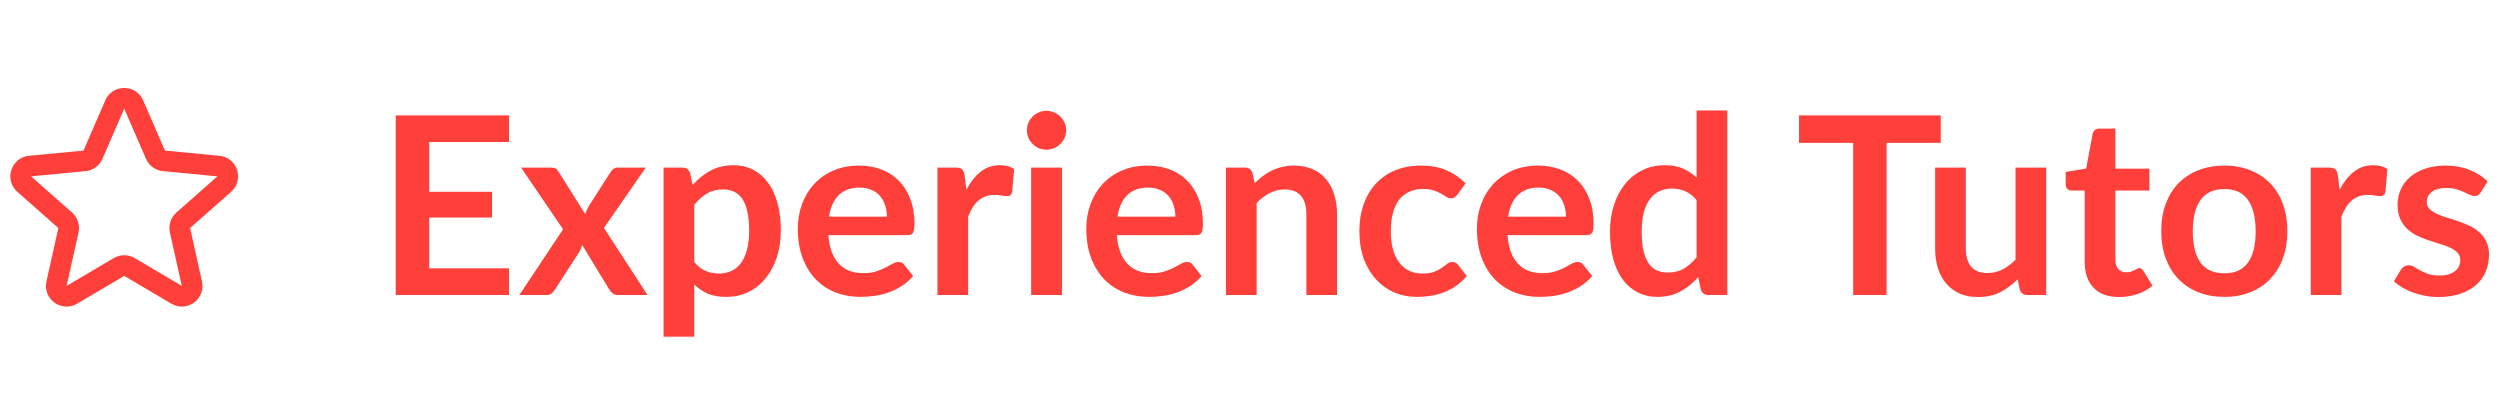 <svg width="161" height="26" viewBox="0 0 161 26" fill="none" xmlns="http://www.w3.org/2000/svg">
<g clip-path="url(#clip0_3332_1404)">
<path fill-rule="evenodd" clip-rule="evenodd" d="M6.779 6.467C7.242 5.399 8.757 5.399 9.22 6.467L10.621 9.698L14.127 10.032C15.286 10.143 15.754 11.583 14.882 12.354L12.242 14.685L13.007 18.122C13.26 19.259 12.035 20.149 11.033 19.557L8 17.767L4.967 19.557C3.965 20.149 2.739 19.259 2.992 18.122L3.758 14.685L1.118 12.354C0.245 11.583 0.713 10.143 1.872 10.032L5.378 9.698L6.779 6.467ZM9.401 10.227L8 6.996L6.599 10.227C6.406 10.672 5.987 10.976 5.504 11.022L1.999 11.357L4.639 13.687C5.002 14.008 5.162 14.501 5.057 14.974L4.291 18.411L7.324 16.621C7.741 16.375 8.259 16.375 8.676 16.621L11.709 18.411L10.943 14.974C10.838 14.501 10.998 14.008 11.361 13.687L14.001 11.357L10.495 11.022C10.013 10.976 9.594 10.672 9.401 10.227Z" fill="#FF3F3A"/>
<path d="M27.643 9.144V12.352H31.691V14.008H27.643V17.28H32.779V19H25.483V7.432H32.779V9.144H27.643ZM41.702 19H39.798C39.654 19 39.537 18.963 39.446 18.888C39.361 18.813 39.289 18.728 39.23 18.632L37.494 15.776C37.468 15.867 37.436 15.952 37.398 16.032C37.366 16.112 37.329 16.187 37.286 16.256L35.75 18.632C35.692 18.723 35.62 18.808 35.534 18.888C35.449 18.963 35.342 19 35.214 19H33.446L36.262 14.768L33.558 10.792H35.462C35.606 10.792 35.713 10.813 35.782 10.856C35.852 10.893 35.913 10.957 35.966 11.048L37.686 13.784C37.745 13.603 37.828 13.424 37.934 13.248L39.318 11.088C39.436 10.891 39.588 10.792 39.774 10.792H41.59L38.894 14.68L41.702 19ZM44.71 16.872C44.934 17.144 45.176 17.336 45.438 17.448C45.705 17.56 45.992 17.616 46.302 17.616C46.6 17.616 46.87 17.56 47.11 17.448C47.35 17.336 47.553 17.165 47.718 16.936C47.889 16.707 48.019 16.419 48.11 16.072C48.2 15.72 48.246 15.307 48.246 14.832C48.246 14.352 48.206 13.947 48.126 13.616C48.051 13.28 47.942 13.008 47.798 12.8C47.654 12.592 47.478 12.44 47.27 12.344C47.067 12.248 46.835 12.2 46.574 12.2C46.163 12.2 45.814 12.288 45.526 12.464C45.238 12.635 44.966 12.877 44.71 13.192V16.872ZM44.606 11.912C44.942 11.533 45.323 11.227 45.75 10.992C46.176 10.757 46.678 10.64 47.254 10.64C47.702 10.64 48.11 10.733 48.478 10.92C48.851 11.107 49.171 11.379 49.438 11.736C49.71 12.088 49.918 12.525 50.062 13.048C50.211 13.565 50.286 14.16 50.286 14.832C50.286 15.445 50.203 16.013 50.038 16.536C49.873 17.059 49.635 17.512 49.326 17.896C49.022 18.28 48.651 18.581 48.214 18.8C47.782 19.013 47.297 19.12 46.758 19.12C46.299 19.12 45.907 19.051 45.582 18.912C45.257 18.768 44.966 18.571 44.71 18.32V21.68H42.734V10.792H43.942C44.198 10.792 44.366 10.912 44.446 11.152L44.606 11.912ZM57.116 13.952C57.116 13.696 57.078 13.456 57.004 13.232C56.934 13.003 56.828 12.803 56.684 12.632C56.54 12.461 56.356 12.328 56.132 12.232C55.913 12.131 55.657 12.08 55.364 12.08C54.793 12.08 54.342 12.243 54.012 12.568C53.686 12.893 53.478 13.355 53.388 13.952H57.116ZM53.348 15.144C53.38 15.565 53.454 15.931 53.572 16.24C53.689 16.544 53.844 16.797 54.036 17C54.228 17.197 54.454 17.347 54.716 17.448C54.982 17.544 55.276 17.592 55.596 17.592C55.916 17.592 56.19 17.555 56.42 17.48C56.654 17.405 56.857 17.323 57.028 17.232C57.204 17.141 57.356 17.059 57.484 16.984C57.617 16.909 57.745 16.872 57.868 16.872C58.033 16.872 58.156 16.933 58.236 17.056L58.804 17.776C58.585 18.032 58.34 18.248 58.068 18.424C57.796 18.595 57.51 18.733 57.212 18.84C56.918 18.941 56.617 19.013 56.308 19.056C56.004 19.099 55.708 19.12 55.42 19.12C54.849 19.12 54.318 19.027 53.828 18.84C53.337 18.648 52.91 18.368 52.548 18C52.185 17.627 51.9 17.168 51.692 16.624C51.484 16.075 51.38 15.44 51.38 14.72C51.38 14.16 51.47 13.635 51.652 13.144C51.833 12.648 52.092 12.219 52.428 11.856C52.769 11.488 53.182 11.197 53.668 10.984C54.158 10.771 54.71 10.664 55.324 10.664C55.841 10.664 56.318 10.747 56.756 10.912C57.193 11.077 57.569 11.32 57.884 11.64C58.198 11.955 58.444 12.344 58.62 12.808C58.801 13.267 58.892 13.792 58.892 14.384C58.892 14.683 58.86 14.885 58.796 14.992C58.732 15.093 58.609 15.144 58.428 15.144H53.348ZM62.238 12.216C62.494 11.725 62.798 11.341 63.15 11.064C63.502 10.781 63.918 10.64 64.398 10.64C64.777 10.64 65.081 10.723 65.31 10.888L65.182 12.368C65.156 12.464 65.116 12.533 65.062 12.576C65.014 12.613 64.948 12.632 64.862 12.632C64.782 12.632 64.662 12.619 64.502 12.592C64.348 12.565 64.196 12.552 64.046 12.552C63.828 12.552 63.633 12.584 63.462 12.648C63.292 12.712 63.137 12.805 62.998 12.928C62.865 13.045 62.745 13.189 62.638 13.36C62.537 13.531 62.441 13.725 62.35 13.944V19H60.374V10.792H61.534C61.737 10.792 61.878 10.829 61.958 10.904C62.038 10.973 62.092 11.101 62.118 11.288L62.238 12.216ZM68.391 10.792V19H66.407V10.792H68.391ZM68.663 8.4C68.663 8.571 68.629 8.731 68.559 8.88C68.49 9.029 68.397 9.16 68.279 9.272C68.167 9.384 68.034 9.475 67.879 9.544C67.725 9.608 67.559 9.64 67.383 9.64C67.213 9.64 67.05 9.608 66.895 9.544C66.746 9.475 66.615 9.384 66.503 9.272C66.391 9.16 66.3 9.029 66.231 8.88C66.167 8.731 66.135 8.571 66.135 8.4C66.135 8.224 66.167 8.059 66.231 7.904C66.3 7.749 66.391 7.616 66.503 7.504C66.615 7.392 66.746 7.304 66.895 7.24C67.05 7.171 67.213 7.136 67.383 7.136C67.559 7.136 67.725 7.171 67.879 7.24C68.034 7.304 68.167 7.392 68.279 7.504C68.397 7.616 68.49 7.749 68.559 7.904C68.629 8.059 68.663 8.224 68.663 8.4ZM75.694 13.952C75.694 13.696 75.656 13.456 75.582 13.232C75.512 13.003 75.406 12.803 75.262 12.632C75.118 12.461 74.934 12.328 74.71 12.232C74.491 12.131 74.235 12.08 73.942 12.08C73.371 12.08 72.92 12.243 72.59 12.568C72.264 12.893 72.056 13.355 71.966 13.952H75.694ZM71.926 15.144C71.958 15.565 72.032 15.931 72.15 16.24C72.267 16.544 72.422 16.797 72.614 17C72.806 17.197 73.032 17.347 73.294 17.448C73.56 17.544 73.854 17.592 74.174 17.592C74.494 17.592 74.768 17.555 74.998 17.48C75.232 17.405 75.435 17.323 75.606 17.232C75.782 17.141 75.934 17.059 76.062 16.984C76.195 16.909 76.323 16.872 76.446 16.872C76.611 16.872 76.734 16.933 76.814 17.056L77.382 17.776C77.163 18.032 76.918 18.248 76.646 18.424C76.374 18.595 76.088 18.733 75.79 18.84C75.496 18.941 75.195 19.013 74.886 19.056C74.582 19.099 74.286 19.12 73.998 19.12C73.427 19.12 72.896 19.027 72.406 18.84C71.915 18.648 71.488 18.368 71.126 18C70.763 17.627 70.478 17.168 70.27 16.624C70.062 16.075 69.958 15.44 69.958 14.72C69.958 14.16 70.048 13.635 70.23 13.144C70.411 12.648 70.67 12.219 71.006 11.856C71.347 11.488 71.76 11.197 72.246 10.984C72.736 10.771 73.288 10.664 73.902 10.664C74.419 10.664 74.896 10.747 75.334 10.912C75.771 11.077 76.147 11.32 76.462 11.64C76.776 11.955 77.022 12.344 77.198 12.808C77.379 13.267 77.47 13.792 77.47 14.384C77.47 14.683 77.438 14.885 77.374 14.992C77.31 15.093 77.187 15.144 77.006 15.144H71.926ZM80.801 11.8C80.966 11.635 81.139 11.483 81.321 11.344C81.507 11.2 81.702 11.08 81.905 10.984C82.113 10.883 82.334 10.805 82.569 10.752C82.803 10.693 83.059 10.664 83.337 10.664C83.785 10.664 84.182 10.741 84.529 10.896C84.875 11.045 85.163 11.259 85.393 11.536C85.627 11.808 85.803 12.136 85.921 12.52C86.043 12.899 86.105 13.317 86.105 13.776V19H84.129V13.776C84.129 13.275 84.014 12.888 83.785 12.616C83.555 12.339 83.206 12.2 82.737 12.2C82.395 12.2 82.075 12.277 81.777 12.432C81.478 12.587 81.195 12.797 80.929 13.064V19H78.953V10.792H80.161C80.417 10.792 80.585 10.912 80.665 11.152L80.801 11.8ZM93.864 12.528C93.805 12.603 93.746 12.661 93.688 12.704C93.635 12.747 93.555 12.768 93.448 12.768C93.347 12.768 93.248 12.739 93.152 12.68C93.056 12.616 92.941 12.547 92.808 12.472C92.674 12.392 92.514 12.323 92.328 12.264C92.147 12.2 91.92 12.168 91.648 12.168C91.301 12.168 90.997 12.232 90.736 12.36C90.475 12.483 90.256 12.661 90.08 12.896C89.909 13.131 89.781 13.416 89.696 13.752C89.611 14.083 89.568 14.459 89.568 14.88C89.568 15.317 89.613 15.707 89.704 16.048C89.8 16.389 89.936 16.677 90.112 16.912C90.288 17.141 90.501 17.317 90.752 17.44C91.002 17.557 91.285 17.616 91.6 17.616C91.915 17.616 92.168 17.579 92.36 17.504C92.557 17.424 92.722 17.339 92.856 17.248C92.989 17.152 93.104 17.067 93.2 16.992C93.301 16.912 93.413 16.872 93.536 16.872C93.696 16.872 93.816 16.933 93.896 17.056L94.464 17.776C94.245 18.032 94.008 18.248 93.752 18.424C93.496 18.595 93.229 18.733 92.952 18.84C92.68 18.941 92.397 19.013 92.104 19.056C91.816 19.099 91.528 19.12 91.24 19.12C90.733 19.12 90.256 19.027 89.808 18.84C89.36 18.648 88.968 18.371 88.632 18.008C88.296 17.645 88.029 17.203 87.832 16.68C87.64 16.152 87.544 15.552 87.544 14.88C87.544 14.277 87.629 13.72 87.8 13.208C87.976 12.691 88.232 12.245 88.568 11.872C88.904 11.493 89.32 11.197 89.816 10.984C90.312 10.771 90.882 10.664 91.528 10.664C92.141 10.664 92.677 10.763 93.136 10.96C93.6 11.157 94.016 11.44 94.384 11.808L93.864 12.528ZM100.85 13.952C100.85 13.696 100.813 13.456 100.738 13.232C100.669 13.003 100.562 12.803 100.418 12.632C100.274 12.461 100.09 12.328 99.866 12.232C99.647 12.131 99.391 12.08 99.098 12.08C98.527 12.08 98.077 12.243 97.746 12.568C97.421 12.893 97.213 13.355 97.122 13.952H100.85ZM97.082 15.144C97.114 15.565 97.189 15.931 97.306 16.24C97.423 16.544 97.578 16.797 97.77 17C97.962 17.197 98.189 17.347 98.45 17.448C98.717 17.544 99.01 17.592 99.33 17.592C99.65 17.592 99.925 17.555 100.154 17.48C100.389 17.405 100.591 17.323 100.762 17.232C100.938 17.141 101.09 17.059 101.218 16.984C101.351 16.909 101.479 16.872 101.602 16.872C101.767 16.872 101.89 16.933 101.97 17.056L102.538 17.776C102.319 18.032 102.074 18.248 101.802 18.424C101.53 18.595 101.245 18.733 100.946 18.84C100.653 18.941 100.351 19.013 100.042 19.056C99.738 19.099 99.442 19.12 99.154 19.12C98.583 19.12 98.053 19.027 97.562 18.84C97.071 18.648 96.645 18.368 96.282 18C95.919 17.627 95.634 17.168 95.426 16.624C95.218 16.075 95.114 15.44 95.114 14.72C95.114 14.16 95.205 13.635 95.386 13.144C95.567 12.648 95.826 12.219 96.162 11.856C96.503 11.488 96.917 11.197 97.402 10.984C97.893 10.771 98.445 10.664 99.058 10.664C99.575 10.664 100.053 10.747 100.49 10.912C100.927 11.077 101.303 11.32 101.618 11.64C101.933 11.955 102.178 12.344 102.354 12.808C102.535 13.267 102.626 13.792 102.626 14.384C102.626 14.683 102.594 14.885 102.53 14.992C102.466 15.093 102.343 15.144 102.162 15.144H97.082ZM109.261 12.888C109.037 12.616 108.791 12.424 108.525 12.312C108.263 12.2 107.981 12.144 107.677 12.144C107.378 12.144 107.109 12.2 106.869 12.312C106.629 12.424 106.423 12.595 106.253 12.824C106.082 13.048 105.951 13.336 105.861 13.688C105.77 14.035 105.725 14.445 105.725 14.92C105.725 15.4 105.762 15.808 105.837 16.144C105.917 16.475 106.029 16.747 106.173 16.96C106.317 17.168 106.493 17.32 106.701 17.416C106.909 17.507 107.141 17.552 107.397 17.552C107.807 17.552 108.157 17.467 108.445 17.296C108.733 17.125 109.005 16.883 109.261 16.568V12.888ZM111.237 7.112V19H110.029C109.767 19 109.602 18.88 109.533 18.64L109.365 17.848C109.034 18.227 108.653 18.533 108.221 18.768C107.794 19.003 107.295 19.12 106.725 19.12C106.277 19.12 105.866 19.027 105.493 18.84C105.119 18.653 104.797 18.384 104.525 18.032C104.258 17.675 104.05 17.235 103.901 16.712C103.757 16.189 103.685 15.592 103.685 14.92C103.685 14.312 103.767 13.747 103.933 13.224C104.098 12.701 104.335 12.248 104.645 11.864C104.954 11.48 105.325 11.181 105.757 10.968C106.189 10.749 106.674 10.64 107.213 10.64C107.671 10.64 108.063 10.712 108.389 10.856C108.714 11 109.005 11.195 109.261 11.44V7.112H111.237ZM124.985 9.2H121.497V19H119.345V9.2H115.857V7.432H124.985V9.2ZM131.775 10.792V19H130.567C130.305 19 130.14 18.88 130.071 18.64L129.935 17.984C129.599 18.325 129.228 18.603 128.823 18.816C128.417 19.024 127.94 19.128 127.391 19.128C126.943 19.128 126.545 19.053 126.199 18.904C125.857 18.749 125.569 18.533 125.335 18.256C125.1 17.979 124.921 17.651 124.799 17.272C124.681 16.888 124.623 16.467 124.623 16.008V10.792H126.599V16.008C126.599 16.509 126.713 16.899 126.943 17.176C127.177 17.448 127.527 17.584 127.991 17.584C128.332 17.584 128.652 17.509 128.951 17.36C129.249 17.205 129.532 16.995 129.799 16.728V10.792H131.775ZM136.47 19.128C135.755 19.128 135.206 18.928 134.822 18.528C134.443 18.123 134.254 17.565 134.254 16.856V12.272H133.414C133.307 12.272 133.216 12.237 133.142 12.168C133.067 12.099 133.03 11.995 133.03 11.856V11.072L134.35 10.856L134.766 8.616C134.792 8.509 134.843 8.427 134.918 8.368C134.992 8.309 135.088 8.28 135.206 8.28H136.23V10.864H138.422V12.272H136.23V16.72C136.23 16.976 136.291 17.176 136.414 17.32C136.542 17.464 136.715 17.536 136.934 17.536C137.056 17.536 137.158 17.523 137.238 17.496C137.323 17.464 137.395 17.432 137.454 17.4C137.518 17.368 137.574 17.339 137.622 17.312C137.67 17.28 137.718 17.264 137.766 17.264C137.824 17.264 137.872 17.28 137.91 17.312C137.947 17.339 137.987 17.381 138.03 17.44L138.622 18.4C138.334 18.64 138.003 18.821 137.63 18.944C137.256 19.067 136.87 19.128 136.47 19.128ZM143.256 10.664C143.864 10.664 144.416 10.763 144.912 10.96C145.414 11.157 145.84 11.437 146.192 11.8C146.55 12.163 146.824 12.605 147.016 13.128C147.208 13.651 147.304 14.235 147.304 14.88C147.304 15.531 147.208 16.117 147.016 16.64C146.824 17.163 146.55 17.608 146.192 17.976C145.84 18.344 145.414 18.627 144.912 18.824C144.416 19.021 143.864 19.12 143.256 19.12C142.643 19.12 142.086 19.021 141.584 18.824C141.083 18.627 140.654 18.344 140.296 17.976C139.944 17.608 139.67 17.163 139.472 16.64C139.28 16.117 139.184 15.531 139.184 14.88C139.184 14.235 139.28 13.651 139.472 13.128C139.67 12.605 139.944 12.163 140.296 11.8C140.654 11.437 141.083 11.157 141.584 10.96C142.086 10.763 142.643 10.664 143.256 10.664ZM143.256 17.6C143.939 17.6 144.443 17.371 144.768 16.912C145.099 16.453 145.264 15.781 145.264 14.896C145.264 14.011 145.099 13.336 144.768 12.872C144.443 12.408 143.939 12.176 143.256 12.176C142.563 12.176 142.048 12.411 141.712 12.88C141.382 13.344 141.216 14.016 141.216 14.896C141.216 15.776 141.382 16.448 141.712 16.912C142.048 17.371 142.563 17.6 143.256 17.6ZM150.676 12.216C150.932 11.725 151.236 11.341 151.588 11.064C151.94 10.781 152.356 10.64 152.836 10.64C153.215 10.64 153.519 10.723 153.748 10.888L153.62 12.368C153.593 12.464 153.553 12.533 153.5 12.576C153.452 12.613 153.385 12.632 153.3 12.632C153.22 12.632 153.1 12.619 152.94 12.592C152.785 12.565 152.633 12.552 152.484 12.552C152.265 12.552 152.071 12.584 151.9 12.648C151.729 12.712 151.575 12.805 151.436 12.928C151.303 13.045 151.183 13.189 151.076 13.36C150.975 13.531 150.879 13.725 150.788 13.944V19H148.812V10.792H149.972C150.175 10.792 150.316 10.829 150.396 10.904C150.476 10.973 150.529 11.101 150.556 11.288L150.676 12.216ZM159.757 12.392C159.704 12.477 159.648 12.539 159.589 12.576C159.531 12.608 159.456 12.624 159.365 12.624C159.269 12.624 159.165 12.597 159.053 12.544C158.947 12.491 158.821 12.432 158.677 12.368C158.533 12.299 158.368 12.237 158.181 12.184C158 12.131 157.784 12.104 157.533 12.104C157.144 12.104 156.837 12.187 156.613 12.352C156.395 12.517 156.285 12.733 156.285 13C156.285 13.176 156.341 13.325 156.453 13.448C156.571 13.565 156.723 13.669 156.909 13.76C157.101 13.851 157.317 13.933 157.557 14.008C157.797 14.077 158.04 14.155 158.285 14.24C158.536 14.325 158.781 14.424 159.021 14.536C159.261 14.643 159.475 14.781 159.661 14.952C159.853 15.117 160.005 15.317 160.117 15.552C160.235 15.787 160.293 16.069 160.293 16.4C160.293 16.795 160.221 17.16 160.077 17.496C159.939 17.827 159.731 18.115 159.453 18.36C159.176 18.6 158.832 18.789 158.421 18.928C158.016 19.061 157.547 19.128 157.013 19.128C156.731 19.128 156.453 19.101 156.181 19.048C155.915 19 155.656 18.931 155.405 18.84C155.16 18.749 154.931 18.643 154.717 18.52C154.509 18.397 154.325 18.264 154.165 18.12L154.621 17.368C154.68 17.277 154.749 17.208 154.829 17.16C154.909 17.112 155.011 17.088 155.133 17.088C155.256 17.088 155.371 17.123 155.477 17.192C155.589 17.261 155.717 17.336 155.861 17.416C156.005 17.496 156.173 17.571 156.365 17.64C156.563 17.709 156.811 17.744 157.109 17.744C157.344 17.744 157.544 17.717 157.709 17.664C157.88 17.605 158.019 17.531 158.125 17.44C158.237 17.349 158.317 17.245 158.365 17.128C158.419 17.005 158.445 16.88 158.445 16.752C158.445 16.56 158.387 16.403 158.269 16.28C158.157 16.157 158.005 16.051 157.813 15.96C157.627 15.869 157.411 15.789 157.165 15.72C156.925 15.645 156.677 15.565 156.421 15.48C156.171 15.395 155.923 15.296 155.677 15.184C155.437 15.067 155.221 14.92 155.029 14.744C154.843 14.568 154.691 14.352 154.573 14.096C154.461 13.84 154.405 13.531 154.405 13.168C154.405 12.832 154.472 12.512 154.605 12.208C154.739 11.904 154.933 11.64 155.189 11.416C155.451 11.187 155.773 11.005 156.157 10.872C156.547 10.733 156.995 10.664 157.501 10.664C158.067 10.664 158.581 10.757 159.045 10.944C159.509 11.131 159.896 11.376 160.205 11.68L159.757 12.392Z" fill="#FF3F3A"/>
</g>
<defs>
<clipPath id="clip0_3332_1404">
<rect width="161" height="26" fill="white"/>
</clipPath>
</defs>
</svg>
